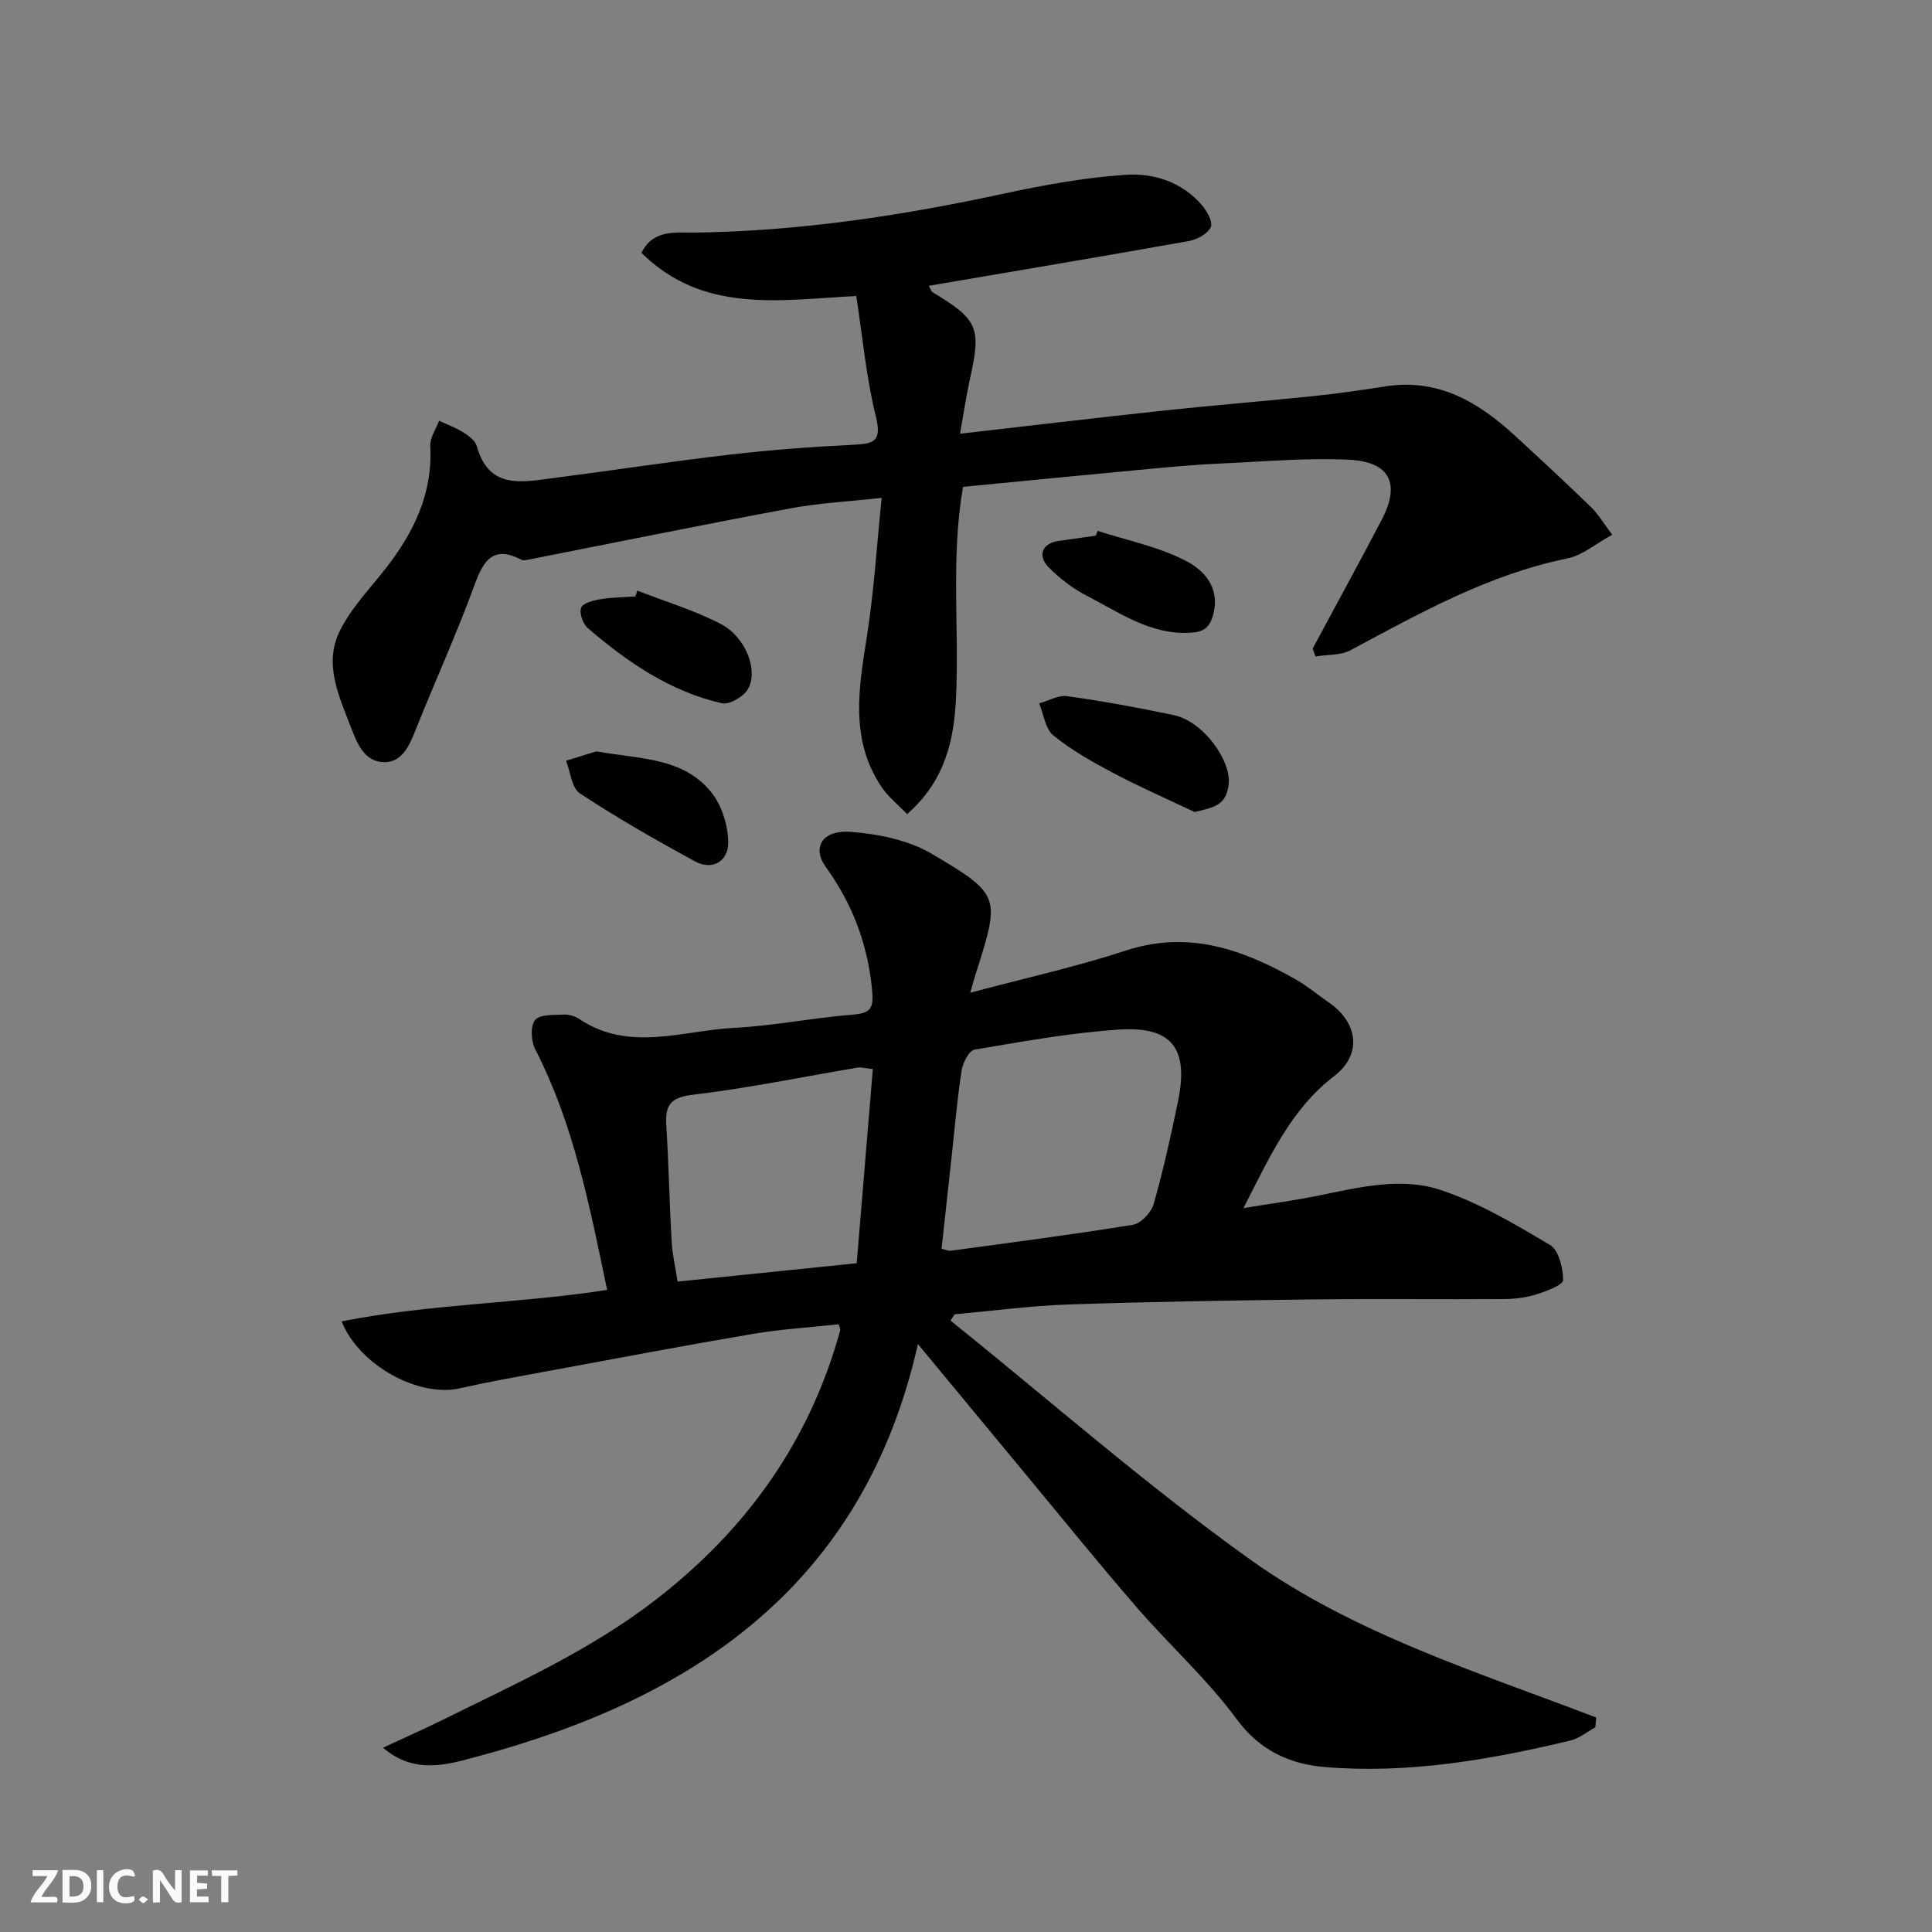 <svg enable-background="new 0 0 400 400" viewBox="0 0 400 400" xmlns="http://www.w3.org/2000/svg"><rect x="0" y="0" width="400" height="400" fill="#808080" stroke="none"/><g fill="#fafafb"><path d="m37.59 393.81c-.92.31-1.52.05-2-.78-.7-1.2-1.52-2.34-2.47-3.78v4.59c-.55.03-.95.05-1.41.07-.03-.37-.06-.64-.06-.91 0-1.91 0-3.81 0-5.7 1.13-.41 1.77-.03 2.29.91.62 1.11 1.38 2.14 2.31 3.19v-4.2h1.35v6.61z"/><path d="m12.94 393.88v-6.75c1.9.19 3.93-.54 5.37 1.29.8 1.01.78 2.88.03 3.97-1.37 1.97-3.4 1.51-5.4 1.49m1.45-1.22c2.04.12 2.92-.58 2.89-2.21-.03-1.51-.98-2.19-2.89-2z"/><path d="m11.81 393.87h-5.49c.68-2.18 2.47-3.48 3.51-5.45h-3.08v-1.21h5.29c-.71 2.13-2.44 3.48-3.47 5.51.86 0 1.63.04 2.39-.01.79-.05 1.14.21.85 1.16"/><path d="m39.33 393.86v-6.61h3.7v1.07h-2.22v1.52c.68.04 1.34.09 2.07.13v1.07c-.72.05-1.38.09-2.1.14v1.48h2.4v1.19h-3.85z"/><path d="m27.71 388.56c-1.15-.3-2.46-.61-3.1.64-.37.73-.41 1.93-.06 2.67.63 1.35 1.99.93 3.17.68.35.94-.01 1.32-.93 1.46-1.62.25-3.05-.27-3.76-1.48-.73-1.24-.6-3.03.31-4.17.88-1.11 2.71-1.7 4-1.16.32.13.44.74.65 1.12-.1.08-.19.16-.28.24"/><path d="m49.15 387.24v1.07c-.59.02-1.17.05-1.87.08v5.44h-1.48v-5.44h-1.85c-.05-.4-.08-.73-.13-1.15z"/><path d="m20.06 387.21h1.33v6.62h-1.33z"/><path d="m30.68 393.25c-.49.38-.8.79-1.05.76-.32-.05-.6-.45-.9-.7.26-.24.51-.64.8-.67.29-.04.62.3 1.15.61"/></g><path d="m125.7 267.06c-3.67-17.63-6.96-34.41-14.9-49.84-.86-1.67-1.02-4.79-.02-6.03.98-1.21 3.86-1.02 5.93-1.13 1.07-.06 2.33.32 3.23.92 10.32 6.9 21.34 2.39 32.04 1.83 8.16-.42 16.25-2.07 24.4-2.72 3.99-.32 4.57-1.29 4.15-5.44-.96-9.39-4.09-17.57-9.58-25.18-2.93-4.06-.63-7.72 5.27-7.24 5.69.46 11.88 1.7 16.71 4.55 14.36 8.48 14.15 8.88 9.05 24.95-.37 1.18-.69 2.38-1.1 3.8 11.06-2.95 21.81-5.33 32.23-8.73 12.92-4.23 24.1-.27 35.04 5.91 2.41 1.36 4.55 3.18 6.84 4.74 6.23 4.24 7.08 10.87 1.22 15.36-9.01 6.91-13.32 16.74-18.77 27.32 5.69-.94 10.56-1.59 15.36-2.56 8.36-1.68 17.02-3.91 25.16-1.29 8.06 2.6 15.59 7.12 22.95 11.47 1.81 1.07 2.71 4.78 2.71 7.28 0 1-3.44 2.3-5.48 2.94-2.14.67-4.48.98-6.74.99-13.33.09-26.66-.08-39.99.08-16.76.2-33.53.47-50.29 1.04-7.83.27-15.64 1.33-23.45 2.03-.29.43-.58.86-.87 1.3 20.63 16.59 40.58 34.14 62.09 49.51 21.48 15.34 47 23.26 71.59 32.67-.06.68-.12 1.36-.18 2.04-1.73.94-3.36 2.3-5.21 2.74-16.68 3.99-33.57 6.91-50.76 5.48-7.14-.59-13.43-3.32-18.26-9.88-6.14-8.33-13.98-15.39-20.79-23.26-7.95-9.18-15.58-18.63-23.33-27.97-7.01-8.45-14.01-16.92-21.9-26.46-11.23 49.78-46.21 73.34-91.27 85.4-5.66 1.51-12.83 3.93-19.47-1.84 4.4-2.05 8.33-3.78 12.18-5.68 15.22-7.55 30.74-14.46 44.34-25 18.76-14.53 31.79-32.75 38.11-55.68.08-.27-.12-.62-.28-1.3-5.92.64-11.94 1-17.85 2-14.46 2.46-28.87 5.2-43.3 7.86-5.77 1.07-11.55 2.09-17.27 3.39-8.39 1.92-20.74-4.55-24.52-13.85 18.25-3.63 36.76-3.68 54.98-6.52zm69.24-8.52c.93.22 1.4.48 1.84.42 12.61-1.72 25.24-3.34 37.8-5.39 1.66-.27 3.77-2.54 4.27-4.28 2-7.01 3.58-14.15 5.05-21.3 2.24-10.85-1.22-15.52-12.1-14.83-10.07.64-20.07 2.48-30.04 4.16-1.13.19-2.41 2.7-2.66 4.28-.9 5.81-1.4 11.68-2.04 17.53-.7 6.45-1.41 12.91-2.12 19.41zm-14.23-37.21c-1.84-.19-2.5-.41-3.11-.3-11.42 1.92-22.78 4.28-34.26 5.64-4.86.57-5.64 2.48-5.38 6.57.5 7.92.64 15.86 1.09 23.78.15 2.67.78 5.32 1.24 8.32 12.57-1.29 24.47-2.51 37.08-3.8 1.1-13.36 2.22-26.73 3.34-40.21z" fill="#010100"/><path d="m271.78 134.26c4.78-8.9 9.64-17.76 14.32-26.71 3.86-7.39 1.69-11.94-6.75-12.36-8.73-.44-17.53.37-26.3.76-4.77.21-9.54.62-14.3 1.06-13.06 1.22-26.12 2.51-39.37 3.79-2.55 14.75-.77 29.2-1.44 43.56-.41 8.79-2.2 17.22-10.13 24.2-1.81-1.9-3.92-3.56-5.33-5.67-6.53-9.77-4.7-20.34-3.01-31.05 1.48-9.36 2.05-18.87 3.07-28.76-6.97.77-13 1.07-18.89 2.17-18.09 3.37-36.11 7.05-54.17 10.6-.48.09-1.09.25-1.47.06-5.92-3.08-7.91.1-9.8 5.29-3.69 10.09-8.15 19.89-12.14 29.87-1.33 3.33-2.84 6.89-6.73 6.72-3.73-.16-5.24-3.42-6.59-6.96-2.54-6.66-5.81-13.31-2.39-20.22 2.35-4.75 6.25-8.75 9.56-13.01 5.78-7.43 9.69-15.46 9.16-25.24-.09-1.71 1.18-3.5 1.83-5.25 1.69.79 3.47 1.44 5.03 2.42 1.1.69 2.45 1.69 2.76 2.81 2.53 9.09 9.43 7.46 15.93 6.63 12.17-1.57 24.31-3.43 36.5-4.85 8.5-.99 17.05-1.62 25.6-2.04 4.2-.21 5.88-.69 4.62-5.79-2.02-8.17-2.78-16.66-4.07-25.01-16.03.86-31.72 3.67-44.47-8.93 2.38-4.92 7.18-4.15 10.78-4.19 21.78-.26 43.11-3.51 64.33-8.09 8.27-1.78 16.69-3.31 25.11-3.88 5.85-.4 11.7 1.49 15.83 6.3 1.06 1.24 2.31 3.56 1.81 4.57-.69 1.39-2.85 2.54-4.55 2.85-17.86 3.18-35.75 6.18-53.82 9.26.43.77.51 1.17.75 1.31 9.47 5.71 10.13 7.32 7.78 17.93-.77 3.48-1.29 7.02-2.07 11.39 14.17-1.62 27.9-3.26 41.65-4.74 10.62-1.14 21.27-1.99 31.89-3.09 4.88-.51 9.75-1.23 14.6-1.98 10.97-1.71 19.32 3.35 26.91 10.35 5.24 4.83 10.46 9.67 15.57 14.62 1.49 1.44 2.57 3.3 4.42 5.75-3.41 1.86-6.16 4.27-9.27 4.9-16.29 3.33-30.51 11.29-44.9 19-2.07 1.11-4.84.9-7.28 1.3-.19-.55-.38-1.1-.57-1.65z" fill="#010100"/><path d="m247.33 168.12c-5.64-2.68-11.37-5.18-16.88-8.1-4.3-2.27-8.6-4.7-12.35-7.74-1.68-1.36-2.01-4.38-2.95-6.65 1.94-.54 3.97-1.76 5.8-1.5 7.38 1.04 14.74 2.38 22.04 3.92 6.14 1.29 11.99 9.44 11.39 14.39-.55 4.42-3.18 4.73-7.05 5.68z" fill="#010100"/><path d="m131.95 122.28c5.79 2.26 11.82 4.06 17.3 6.92 5.2 2.72 7.84 9.71 5.56 13.53-.92 1.54-3.8 3.22-5.34 2.87-10.71-2.42-19.56-8.51-27.76-15.54-1.02-.87-1.82-3.12-1.39-4.23.37-.98 2.55-1.53 4.01-1.77 2.37-.4 4.81-.4 7.22-.57.13-.4.26-.81.4-1.21z" fill="#010100"/><path d="m123.46 155.56c8.92 1.62 17.98 1.18 23.84 8.52 2.16 2.7 3.43 6.83 3.47 10.33.04 3.77-3.13 5.96-6.91 3.91-8.09-4.4-16.11-9-23.8-14.05-1.7-1.12-1.95-4.45-2.87-6.77 2.25-.7 4.49-1.39 6.27-1.94z" fill="#010100"/><path d="m227.25 109.91c6.24 2.03 12.87 3.32 18.57 6.37 3.25 1.74 6.77 5.16 5.43 10.69-.78 3.25-2.27 3.9-4.95 4.04-8.19.42-14.58-4.22-21.34-7.69-2.86-1.47-5.53-3.54-7.81-5.83-2.45-2.47-1.35-5.02 1.99-5.49 2.58-.36 5.17-.74 7.75-1.1.12-.33.24-.66.36-.99z" fill="#010100"/></svg>